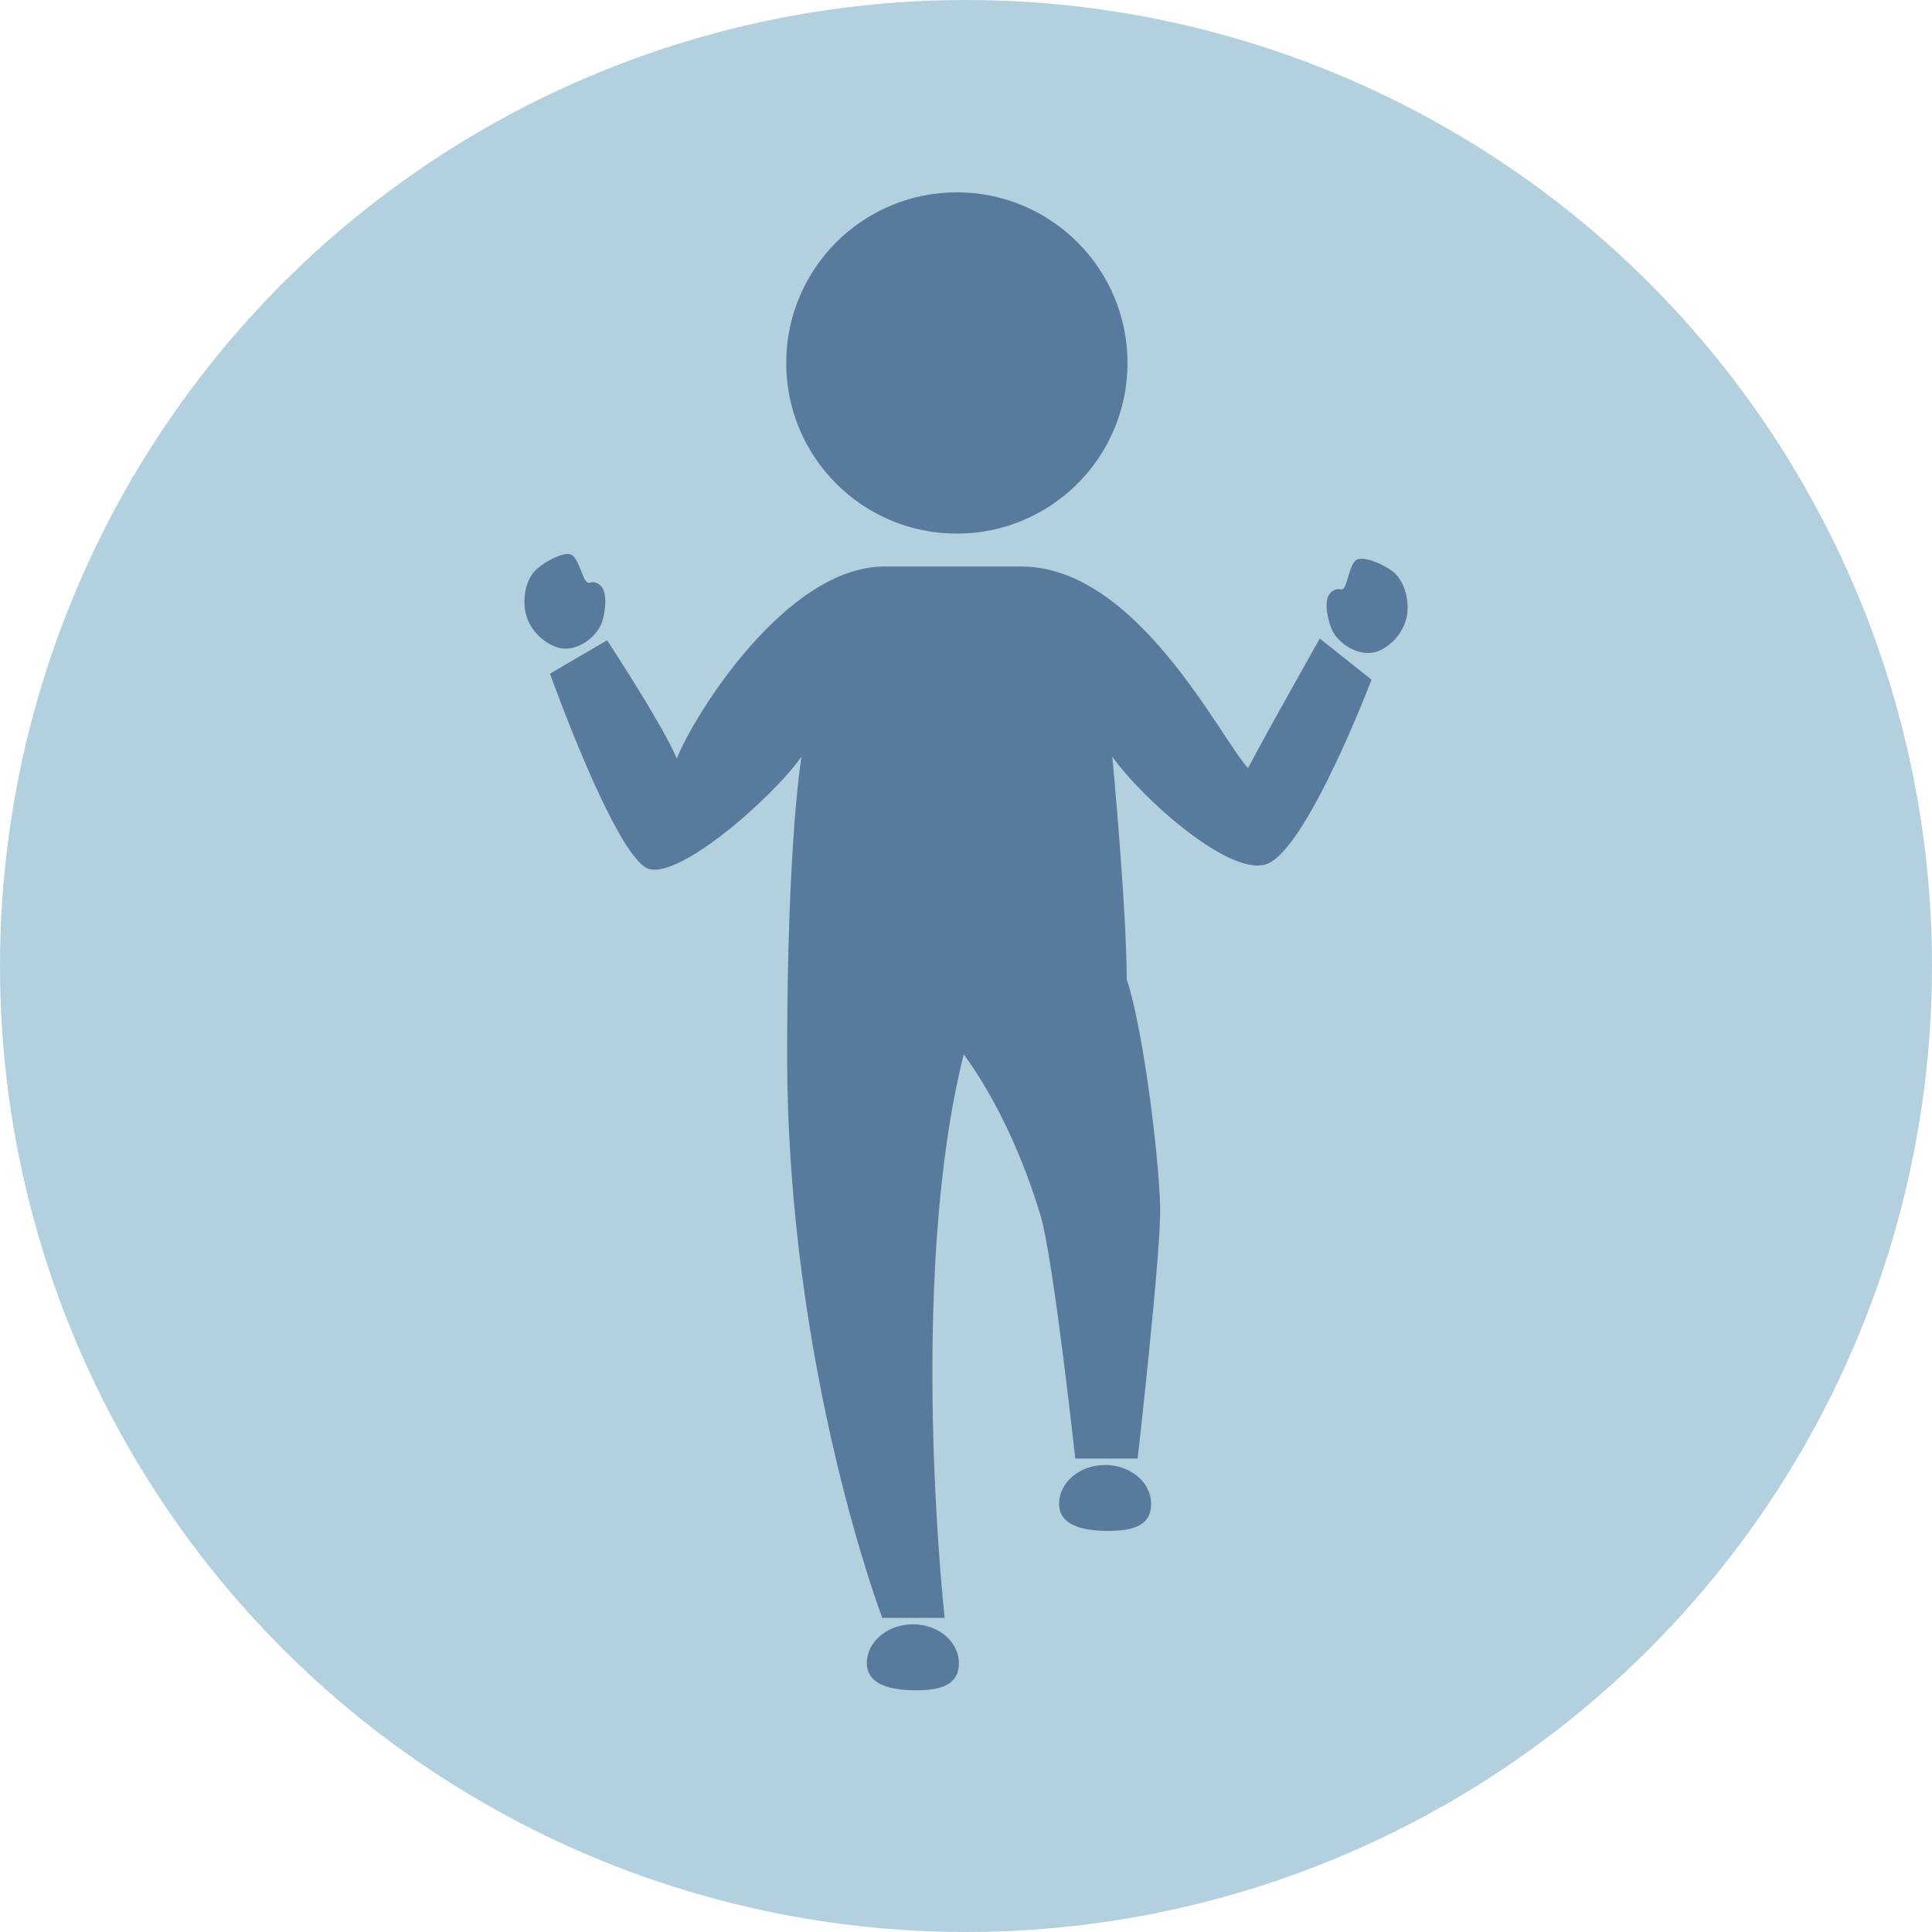 <?xml version="1.0" encoding="utf-8"?>
<!-- Generator: Adobe Illustrator 15.0.2, SVG Export Plug-In . SVG Version: 6.00 Build 0)  -->
<!DOCTYPE svg PUBLIC "-//W3C//DTD SVG 1.1//EN" "http://www.w3.org/Graphics/SVG/1.1/DTD/svg11.dtd">
<svg version="1.1" id="Layer_1" xmlns="http://www.w3.org/2000/svg" xmlns:xlink="http://www.w3.org/1999/xlink" x="0px" y="0px"
	 width="56px" height="56px" viewBox="0 0 56 56" enable-background="new 0 0 56 56" xml:space="preserve">
<g>
	<circle fill="#B3D0DF" cx="28" cy="28" r="28"/>
	<g>
		<g>
			<path fill="#577A9D" d="M36.175,22.264c-0.809-0.871-3.22-5.843-6.57-5.843c-0.6,0-3.304,0-3.971,0
				c-2.844,0-5.526,4.317-6.016,5.565c-0.434-1.015-2.021-3.427-2.021-3.427l-1.655,0.968c0,0,1.791,5.02,2.771,5.616
				c0.818,0.498,3.658-1.996,4.519-3.21c0,0-0.416,2.416-0.416,8.634c0,9.095,2.757,16.328,2.757,16.328h1.809
				c0,0-1.094-9.761,0.552-16.338c1.011,1.391,1.756,3.111,2.227,4.678c0.374,1.251,1.006,7.043,1.006,7.043h1.808
				c0,0,0.686-6.046,0.653-7.297c-0.042-1.588-0.514-5.246-0.97-6.596c0-2.021-0.417-6.451-0.417-6.451
				c0.861,1.214,3.495,3.578,4.531,3.088c1.167-0.55,2.982-5.32,2.982-5.32l-1.5-1.195C38.256,18.507,36.674,21.306,36.175,22.264z"
				/>
			<path fill="#577A9D" d="M33.366,43.591c0,0.622-0.509,0.783-1.247,0.783c-0.736,0-1.42-0.161-1.42-0.783
				c0-0.624,0.597-1.128,1.334-1.128C32.767,42.463,33.366,42.967,33.366,43.591z"/>
			<path fill="#577A9D" d="M27.794,48.208c0,0.622-0.51,0.786-1.247,0.786s-1.421-0.164-1.421-0.786s0.597-1.127,1.334-1.127
				C27.197,47.081,27.794,47.586,27.794,48.208z"/>
			<g>
				<path fill="#577A9D" d="M40.467,16.652c-0.201-0.221-0.943-0.581-1.165-0.414c-0.175,0.132-0.233,0.63-0.338,0.79
					c-0.086,0.133-0.161-0.038-0.37,0.127c-0.266,0.209-0.096,0.849,0.013,1.098c0.181,0.416,0.853,0.86,1.403,0.594
					c0.438-0.213,0.766-0.67,0.789-1.16C40.818,17.211,40.648,16.852,40.467,16.652z"/>
			</g>
			<g>
				<path fill="#577A9D" d="M15.453,16.606c0.18-0.238,0.886-0.663,1.123-0.518c0.188,0.115,0.289,0.605,0.407,0.756
					c0.097,0.125,0.157-0.052,0.38,0.093c0.284,0.185,0.173,0.835,0.088,1.094c-0.143,0.431-0.771,0.935-1.343,0.719
					c-0.456-0.173-0.824-0.599-0.891-1.083C15.151,17.194,15.29,16.821,15.453,16.606z"/>
			</g>
			<g>
				<circle fill="#577A9D" cx="27.735" cy="10.521" r="4.946"/>
			</g>
		</g>
	</g>
</g>
</svg>
